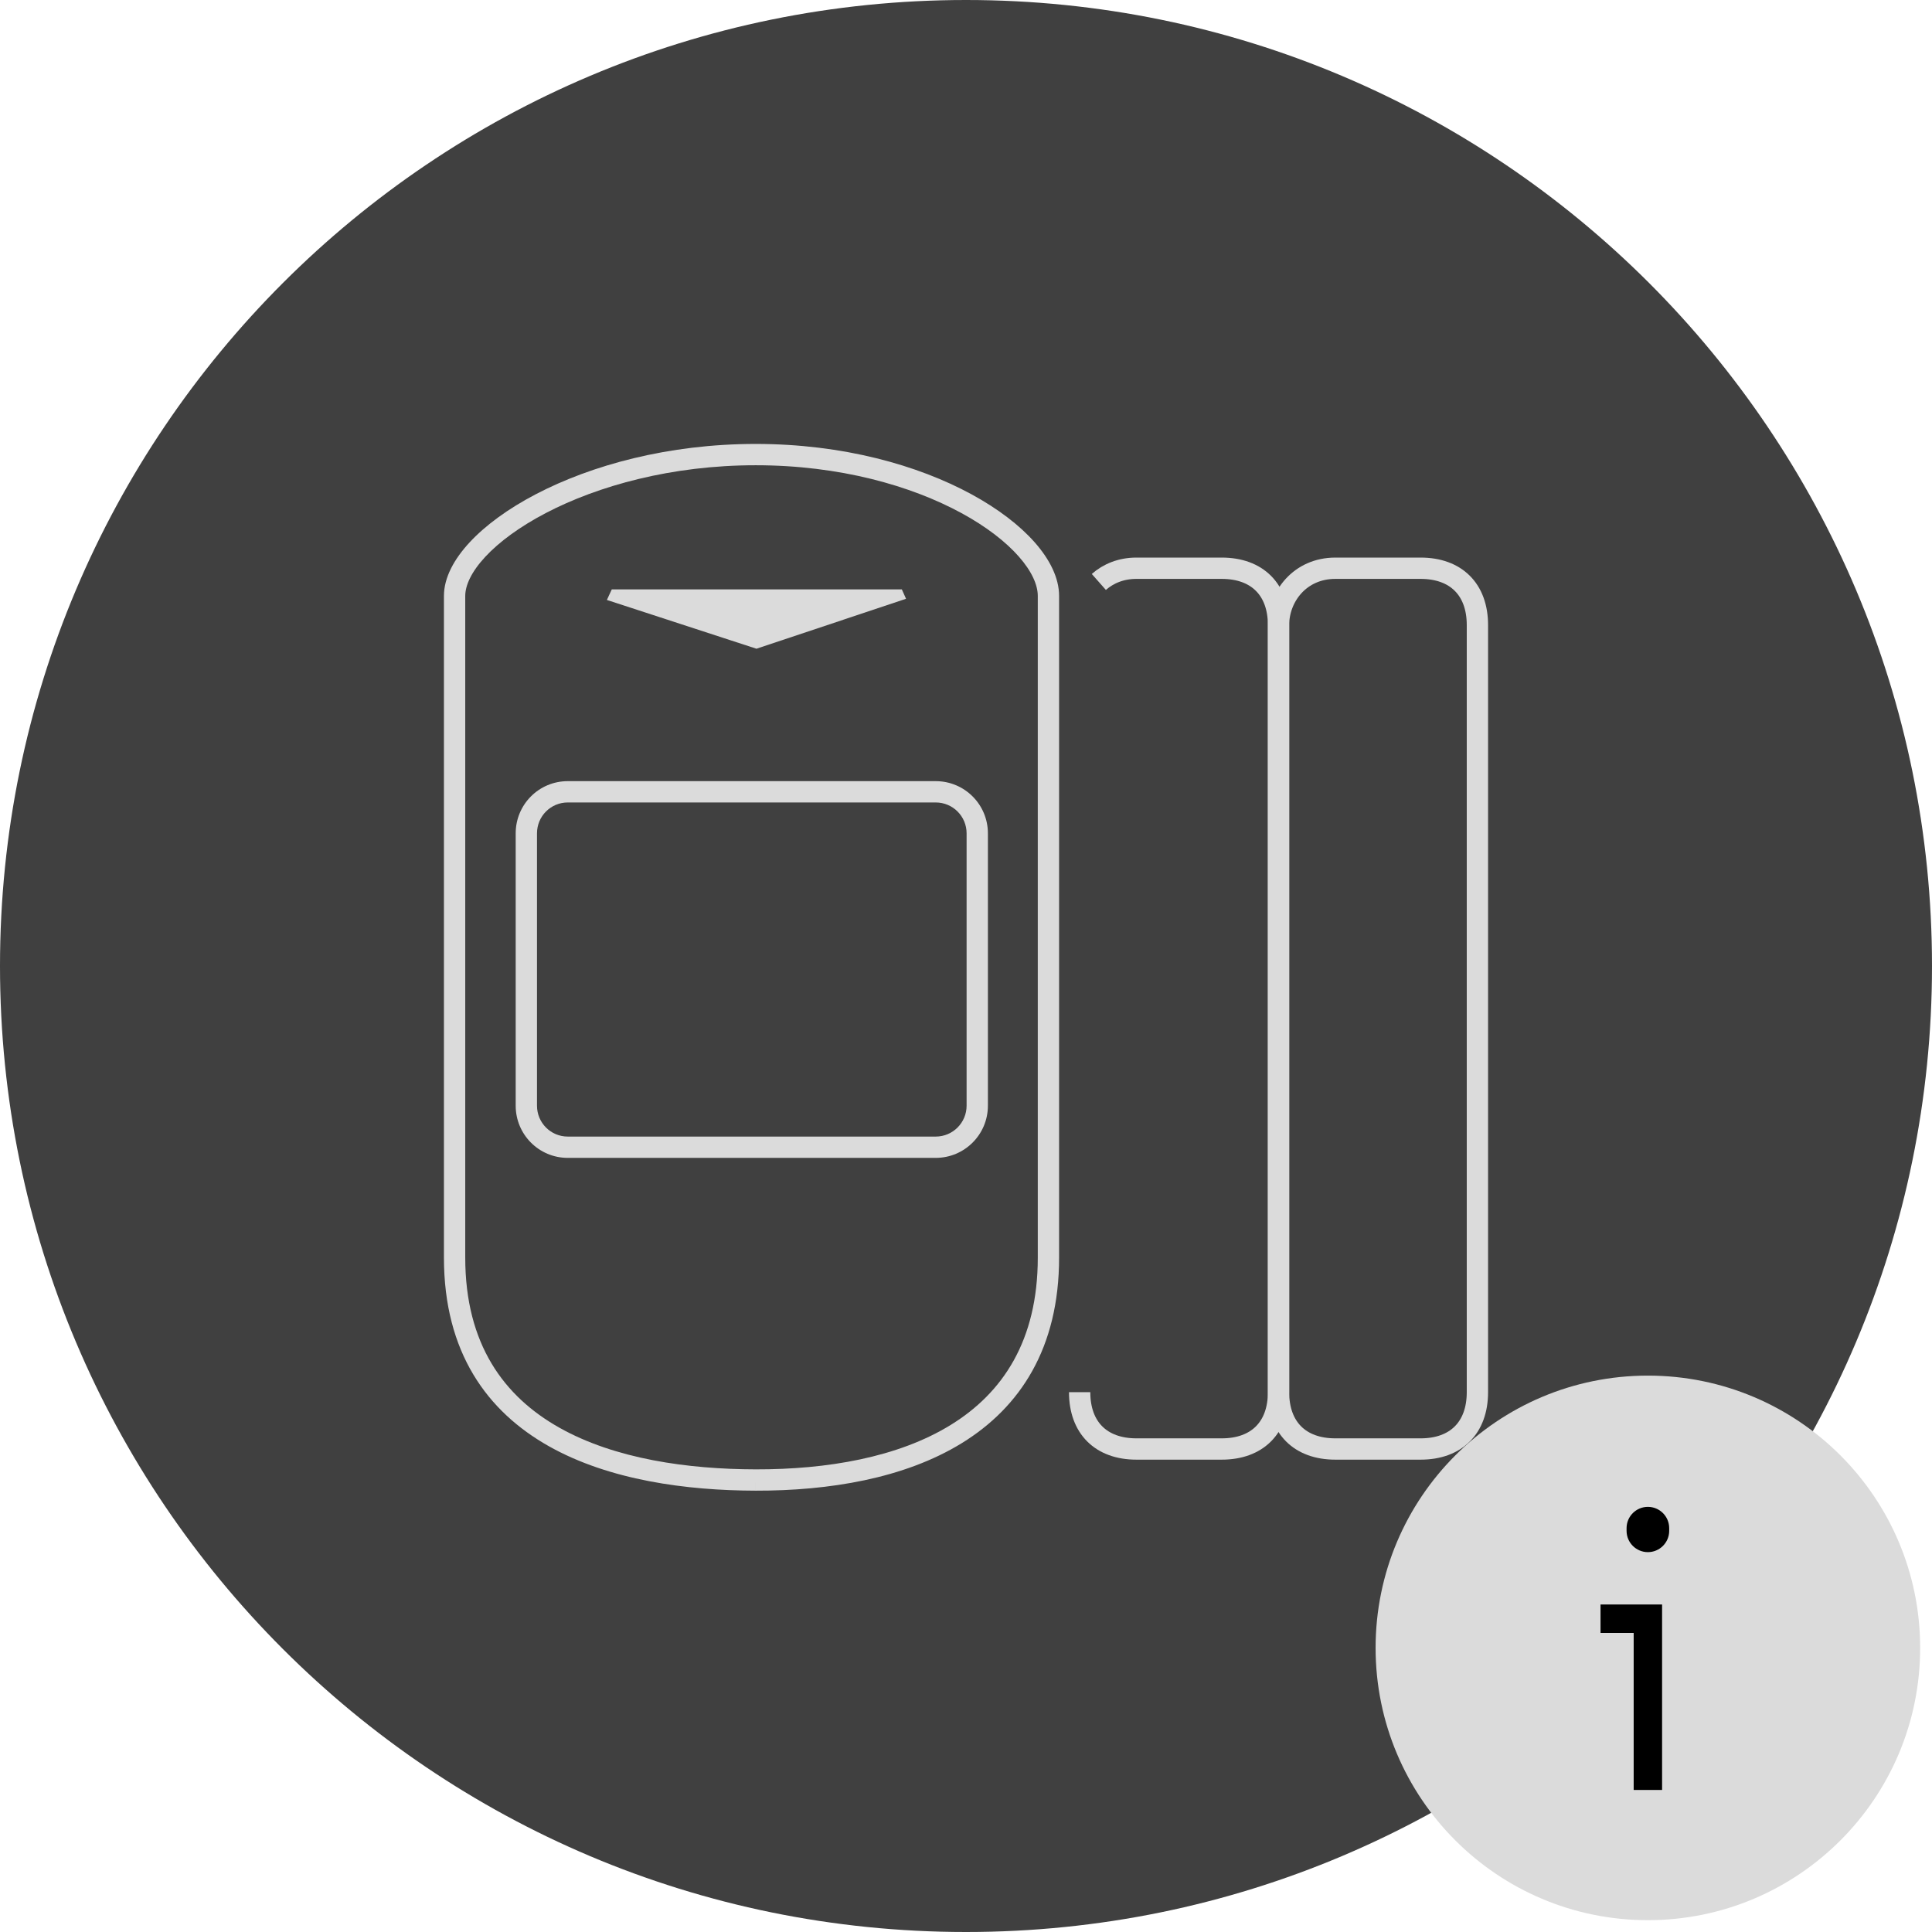 <svg width="136" height="136" viewBox="0 0 136 136" fill="none" xmlns="http://www.w3.org/2000/svg">
<path d="M0 68C0 30.445 30.445 0 68 0C105.555 0 136 30.445 136 68C136 105.555 105.555 136 68 136C30.445 136 0 105.555 0 68Z" fill="#404040"/>
<path d="M90 98V44C90 42 91.5 40 94 40H100C102.5 40 104 41.5 104 44V98C104 100.5 102.5 102 100 102H94C91.5 102 90 100.5 90 98Z" stroke="#DBDBDB" stroke-width="1.5"/>
<path d="M76 98C76 100.5 77.5 102 80 102H86C88.5 102 90 100.5 90 98V44C90 41.5 88.5 40 86 40H80C78.915 40 78.019 40.377 77.351 40.966" stroke="#DBDBDB" stroke-width="1.5"/>
<path fill-rule="evenodd" clip-rule="evenodd" d="M37.726 34.786C41.627 32.749 47.045 31.25 53.195 31.25C59.346 31.25 64.622 32.749 68.382 34.792C70.26 35.813 71.781 36.98 72.843 38.185C73.893 39.378 74.553 40.678 74.553 41.95V88.528C74.553 94.899 71.81 99.061 67.706 101.587C63.655 104.08 58.342 104.944 53.193 104.933H53.194L53.195 104.183L53.193 104.933C48.341 104.923 42.89 104.204 38.627 101.799C34.304 99.36 31.25 95.208 31.25 88.528V41.95C31.25 40.662 31.963 39.357 33.066 38.17C34.183 36.969 35.776 35.804 37.726 34.786ZM34.164 39.192C33.179 40.252 32.75 41.206 32.75 41.95V88.528C32.75 94.642 35.49 98.308 39.364 100.493C43.297 102.712 48.443 103.423 53.197 103.433H53.197C58.218 103.444 63.209 102.593 66.919 100.309C70.577 98.058 73.053 94.381 73.053 88.528V41.95C73.053 41.19 72.645 40.23 71.717 39.177C70.799 38.135 69.431 37.069 67.666 36.11C64.138 34.194 59.111 32.75 53.195 32.75C47.279 32.75 42.1 34.194 38.42 36.116C36.579 37.078 35.136 38.147 34.164 39.192ZM43.065 41.489H63.483L63.779 42.15L53.25 45.666L42.721 42.233L43.065 41.489ZM37.801 58.662C37.801 57.457 38.768 56.488 39.967 56.488H65.868C67.07 56.488 68.042 57.46 68.042 58.662V77.833C68.042 79.033 67.07 80.007 65.868 80.007H39.967C38.768 80.007 37.801 79.036 37.801 77.833V58.662ZM39.967 54.988C37.934 54.988 36.301 56.634 36.301 58.662V77.833C36.301 79.858 37.933 81.507 39.967 81.507H65.868C67.899 81.507 69.542 79.86 69.542 77.833V58.662C69.542 56.631 67.899 54.988 65.868 54.988H39.967Z" fill="#DBDBDB"/>
<path d="M135.166 116C135.166 126.586 126.585 135.167 116 135.167C105.414 135.167 96.833 126.586 96.833 116C96.833 105.415 105.414 96.834 116 96.834C126.585 96.834 135.166 105.415 135.166 116Z" fill="#DBDBDB"/>
<path fill-rule="evenodd" clip-rule="evenodd" d="M117.5 107.573C117.5 106.745 116.829 106.073 116 106.073C115.172 106.073 114.5 106.745 114.5 107.573L114.5 107.76C114.5 108.588 115.172 109.26 116 109.26C116.829 109.26 117.5 108.588 117.5 107.76L117.5 107.573ZM116 112.947H112.667V114.947L115 114.947V126H117V113.947V112.947H116Z" fill="black"/>
</svg>
